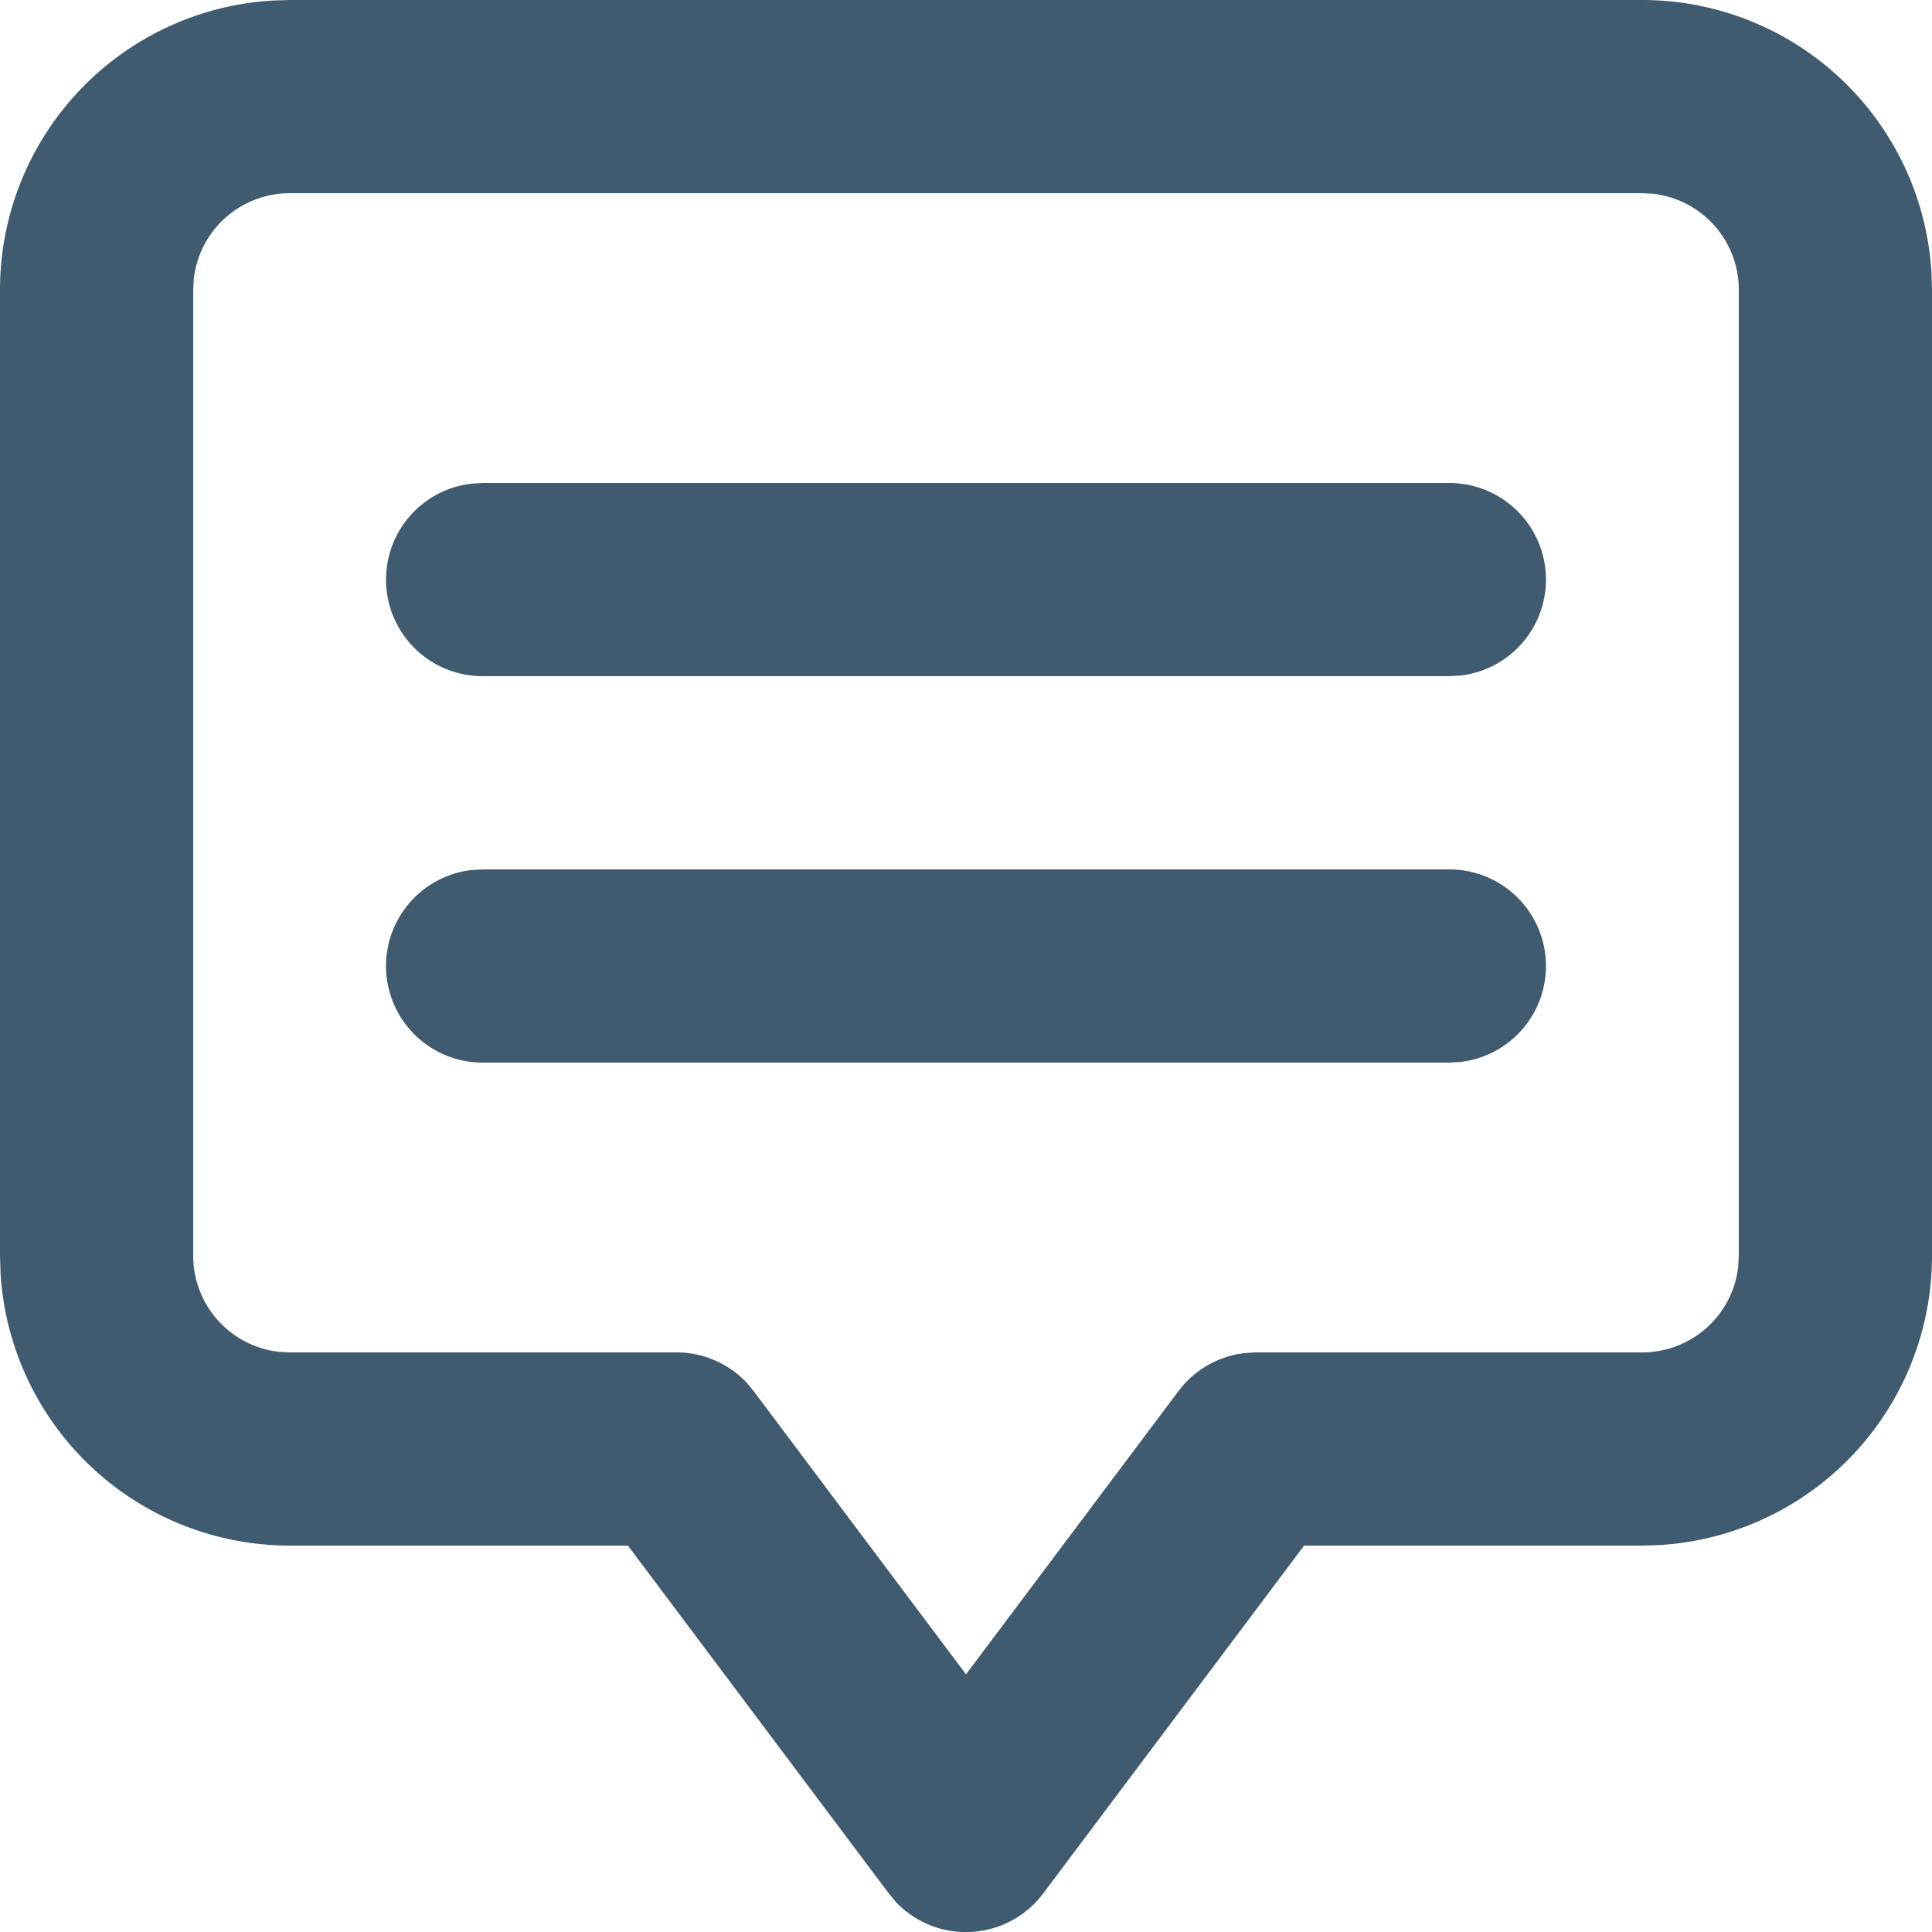 <svg xmlns="http://www.w3.org/2000/svg" width="22" height="22" viewBox="0 0 22 22"><defs><style>.a{fill:#405b70;fill-rule:evenodd;}</style></defs><path class="a" d="M20.7,2a3.3,3.3,0,0,1,3.294,3.106L24,5.3v11a3.3,3.3,0,0,1-3.106,3.294L20.7,19.6H16.85l-2.97,3.96a1.1,1.1,0,0,1-1.677.1l-.083-.1L9.15,19.6H5.3a3.3,3.3,0,0,1-3.294-3.106L2,16.3V5.3A3.3,3.3,0,0,1,5.106,2.006L5.3,2Zm0,2.2H5.3a1.1,1.1,0,0,0-1.093.972L4.2,5.3v11a1.1,1.1,0,0,0,.972,1.093L5.3,17.4H9.7a1.1,1.1,0,0,1,.8.342l.083.1L13,21.066l2.42-3.226a1.1,1.1,0,0,1,.751-.432L16.3,17.4h4.4a1.1,1.1,0,0,0,1.093-.972L21.8,16.3V5.3a1.1,1.1,0,0,0-.972-1.093Zm-2.2,7.7a1.1,1.1,0,0,1,.128,2.193L18.5,14.1H7.5a1.1,1.1,0,0,1-.128-2.193L7.5,11.9Zm0-4.4a1.1,1.1,0,0,1,.128,2.193L18.5,9.7H7.5a1.1,1.1,0,0,1-.128-2.193L7.5,7.5Z" transform="translate(-2 -2)"/></svg>